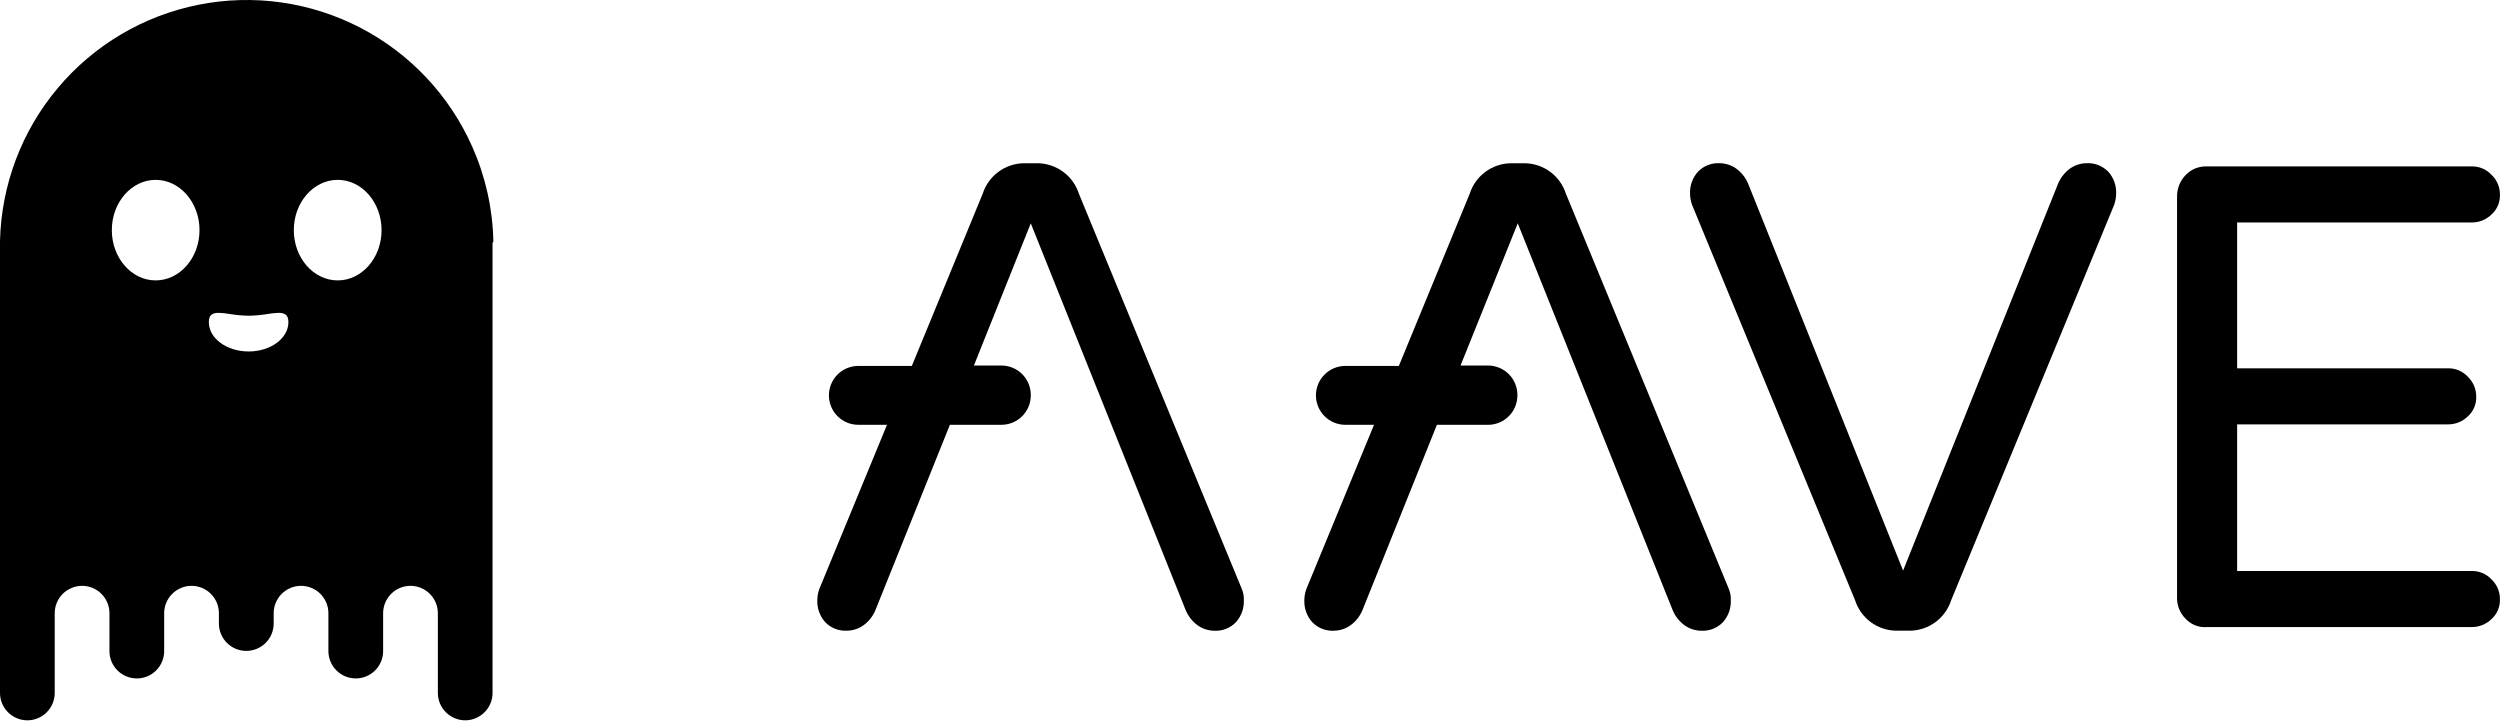 <svg width="155" height="45" viewBox="0 0 155 45" fill="none" xmlns="http://www.w3.org/2000/svg">
<path d="M28.843 44.66C28.394 44.659 27.963 44.48 27.645 44.162C27.327 43.844 27.148 43.413 27.147 42.963V38.019C27.147 37.569 26.968 37.138 26.65 36.819C26.332 36.501 25.9 36.322 25.45 36.322C25 36.322 24.569 36.501 24.251 36.819C23.933 37.138 23.754 37.569 23.754 38.019V40.366C23.754 40.816 23.575 41.248 23.257 41.566C22.939 41.884 22.507 42.063 22.057 42.063C21.608 42.063 21.176 41.884 20.858 41.566C20.54 41.248 20.361 40.816 20.361 40.366V38.019C20.361 37.569 20.182 37.138 19.864 36.819C19.546 36.501 19.114 36.322 18.664 36.322C18.214 36.322 17.783 36.501 17.465 36.819C17.147 37.138 16.968 37.569 16.968 38.019V38.658C16.968 39.108 16.789 39.54 16.471 39.859C16.152 40.178 15.72 40.356 15.27 40.356C14.82 40.356 14.388 40.178 14.069 39.859C13.751 39.54 13.572 39.108 13.572 38.658V38.019C13.572 37.569 13.393 37.138 13.075 36.819C12.757 36.501 12.326 36.322 11.876 36.322C11.426 36.322 10.994 36.501 10.676 36.819C10.358 37.138 10.179 37.569 10.179 38.019V40.366C10.179 40.816 10 41.248 9.682 41.566C9.364 41.884 8.933 42.063 8.483 42.063C8.033 42.063 7.601 41.884 7.283 41.566C6.965 41.248 6.786 40.816 6.786 40.366V38.019C6.786 37.569 6.607 37.138 6.289 36.819C5.971 36.501 5.54 36.322 5.09 36.322C4.64 36.322 4.208 36.501 3.89 36.819C3.572 37.138 3.393 37.569 3.393 38.019V42.963C3.393 43.413 3.214 43.845 2.896 44.163C2.578 44.481 2.146 44.66 1.697 44.66C1.247 44.66 0.815 44.481 0.497 44.163C0.179 43.845 0 43.413 0 42.963V14.944C0.082 11.466 1.345 8.121 3.583 5.458C5.82 2.795 8.897 0.974 12.307 0.295C15.718 -0.385 19.258 0.118 22.344 1.721C25.43 3.323 27.879 5.929 29.286 9.11C30.101 10.949 30.544 12.932 30.588 14.944C30.591 14.964 30.588 14.986 30.579 15.005C30.57 15.024 30.556 15.04 30.538 15.052V42.962C30.538 43.411 30.359 43.843 30.041 44.161C29.724 44.479 29.293 44.659 28.843 44.66ZM13.553 19.396C13.123 19.396 12.948 19.563 12.948 19.975C12.948 20.977 14.054 21.791 15.416 21.791C16.778 21.791 17.881 20.977 17.881 19.975C17.881 19.564 17.706 19.397 17.277 19.397C17.047 19.405 16.818 19.429 16.591 19.467L16.57 19.471C16.188 19.533 15.803 19.568 15.417 19.576C15.029 19.568 14.643 19.533 14.261 19.471C14.027 19.43 13.791 19.405 13.553 19.396ZM20.938 11.151C19.437 11.151 18.216 12.549 18.216 14.269C18.216 15.989 19.437 17.385 20.938 17.385C22.44 17.385 23.657 15.987 23.657 14.269C23.657 12.551 22.438 11.151 20.938 11.151ZM9.651 11.151C8.153 11.151 6.933 12.549 6.933 14.269C6.933 15.989 8.153 17.385 9.651 17.385C11.149 17.385 12.37 15.987 12.37 14.269C12.37 12.551 11.15 11.151 9.651 11.151Z" fill="black"/>
<path d="M115.013 37.212L104.907 12.698C104.827 12.474 104.785 12.239 104.783 12.002C104.764 11.5 104.942 11.011 105.279 10.639C105.453 10.462 105.662 10.324 105.893 10.234C106.124 10.144 106.372 10.104 106.62 10.118C106.995 10.123 107.359 10.244 107.663 10.465C107.981 10.702 108.229 11.019 108.383 11.384L117.992 35.377L127.602 11.384C127.755 11.019 128.004 10.702 128.322 10.465C128.625 10.244 128.99 10.123 129.365 10.118C129.613 10.104 129.861 10.144 130.092 10.234C130.323 10.324 130.532 10.462 130.706 10.639C131.044 11.012 131.222 11.502 131.202 12.005C131.199 12.242 131.157 12.477 131.078 12.701L120.972 37.216C120.799 37.755 120.462 38.226 120.008 38.565C119.553 38.903 119.005 39.091 118.439 39.103H117.545C116.979 39.091 116.43 38.902 115.976 38.563C115.522 38.224 115.186 37.752 115.013 37.212Z" fill="black"/>
<path d="M135.499 38.355C135.327 38.182 135.193 37.977 135.103 37.75C135.013 37.524 134.97 37.282 134.977 37.038V12.204C134.968 11.706 135.155 11.224 135.499 10.863C135.667 10.684 135.871 10.542 136.098 10.448C136.325 10.354 136.57 10.309 136.815 10.317H153.233C153.465 10.311 153.696 10.354 153.91 10.444C154.124 10.534 154.316 10.669 154.474 10.839C154.643 10.998 154.776 11.191 154.866 11.405C154.956 11.618 155 11.848 154.996 12.08C155.002 12.309 154.959 12.536 154.869 12.746C154.779 12.957 154.644 13.145 154.474 13.298C154.31 13.458 154.116 13.584 153.903 13.67C153.69 13.755 153.462 13.797 153.233 13.794H138.702V22.836H151.764C151.996 22.829 152.227 22.872 152.441 22.962C152.655 23.052 152.848 23.187 153.006 23.357C153.172 23.518 153.304 23.711 153.394 23.924C153.483 24.138 153.529 24.367 153.527 24.599C153.534 24.827 153.49 25.054 153.4 25.265C153.31 25.475 153.175 25.663 153.006 25.816C152.841 25.976 152.647 26.103 152.434 26.188C152.221 26.273 151.994 26.315 151.764 26.312H138.702V35.402H153.233C153.465 35.395 153.696 35.438 153.91 35.528C154.124 35.618 154.316 35.753 154.474 35.923C154.643 36.083 154.776 36.275 154.866 36.489C154.956 36.703 155 36.933 154.996 37.165C155.002 37.393 154.959 37.62 154.869 37.831C154.779 38.041 154.644 38.229 154.474 38.382C154.31 38.542 154.116 38.669 153.903 38.754C153.69 38.839 153.462 38.882 153.233 38.879H136.815C136.571 38.897 136.325 38.859 136.097 38.768C135.869 38.677 135.664 38.536 135.499 38.355Z" fill="black"/>
<path d="M107.19 36.52L97.084 12.005C96.91 11.466 96.573 10.995 96.119 10.658C95.665 10.32 95.117 10.133 94.551 10.121H93.657C93.091 10.133 92.543 10.321 92.088 10.659C91.634 10.997 91.297 11.469 91.124 12.008L86.729 22.687H83.401C82.921 22.69 82.462 22.882 82.123 23.221C81.783 23.561 81.591 24.02 81.588 24.5V24.525C81.591 25.005 81.783 25.465 82.123 25.804C82.462 26.144 82.921 26.336 83.401 26.338H85.189L80.993 36.521C80.913 36.744 80.871 36.98 80.869 37.217C80.849 37.719 81.027 38.21 81.365 38.582C81.539 38.76 81.748 38.898 81.979 38.988C82.21 39.078 82.458 39.117 82.706 39.104C83.081 39.099 83.445 38.978 83.749 38.756C84.067 38.52 84.315 38.203 84.469 37.837L89.088 26.339H92.266C92.746 26.337 93.206 26.145 93.546 25.805C93.885 25.466 94.077 25.006 94.079 24.526V24.475C94.077 23.995 93.885 23.536 93.546 23.196C93.206 22.857 92.746 22.665 92.266 22.662H90.554L94.1 13.846L103.71 37.84C103.863 38.205 104.112 38.522 104.43 38.758C104.733 38.98 105.098 39.101 105.473 39.106C105.721 39.12 105.969 39.08 106.2 38.99C106.431 38.9 106.64 38.762 106.814 38.584C107.152 38.212 107.33 37.721 107.31 37.219C107.321 36.98 107.281 36.741 107.19 36.52Z" fill="black"/>
<path d="M76.995 36.52L66.889 12.005C66.715 11.466 66.378 10.995 65.924 10.658C65.469 10.32 64.921 10.133 64.356 10.121H63.462C62.896 10.133 62.347 10.321 61.893 10.659C61.439 10.997 61.102 11.469 60.929 12.008L56.534 22.687H53.206C52.726 22.69 52.267 22.882 51.927 23.221C51.588 23.561 51.396 24.02 51.393 24.5V24.525C51.396 25.005 51.588 25.465 51.927 25.804C52.267 26.144 52.726 26.336 53.206 26.338H54.994L50.797 36.52C50.718 36.743 50.676 36.978 50.673 37.216C50.654 37.718 50.832 38.209 51.17 38.581C51.343 38.759 51.553 38.897 51.784 38.987C52.015 39.077 52.263 39.116 52.51 39.103C52.886 39.098 53.25 38.977 53.554 38.755C53.871 38.519 54.12 38.202 54.273 37.836L58.893 26.338H62.096C62.576 26.336 63.036 26.144 63.375 25.804C63.715 25.465 63.907 25.005 63.909 24.525V24.475C63.907 23.995 63.715 23.536 63.375 23.196C63.036 22.857 62.576 22.665 62.096 22.662H60.382L63.908 13.846L73.518 37.84C73.671 38.205 73.92 38.522 74.238 38.758C74.541 38.98 74.906 39.101 75.281 39.106C75.529 39.12 75.776 39.08 76.008 38.99C76.239 38.9 76.448 38.762 76.621 38.584C76.959 38.212 77.138 37.721 77.118 37.219C77.128 36.98 77.086 36.741 76.995 36.52Z" fill="black"/>
</svg>
